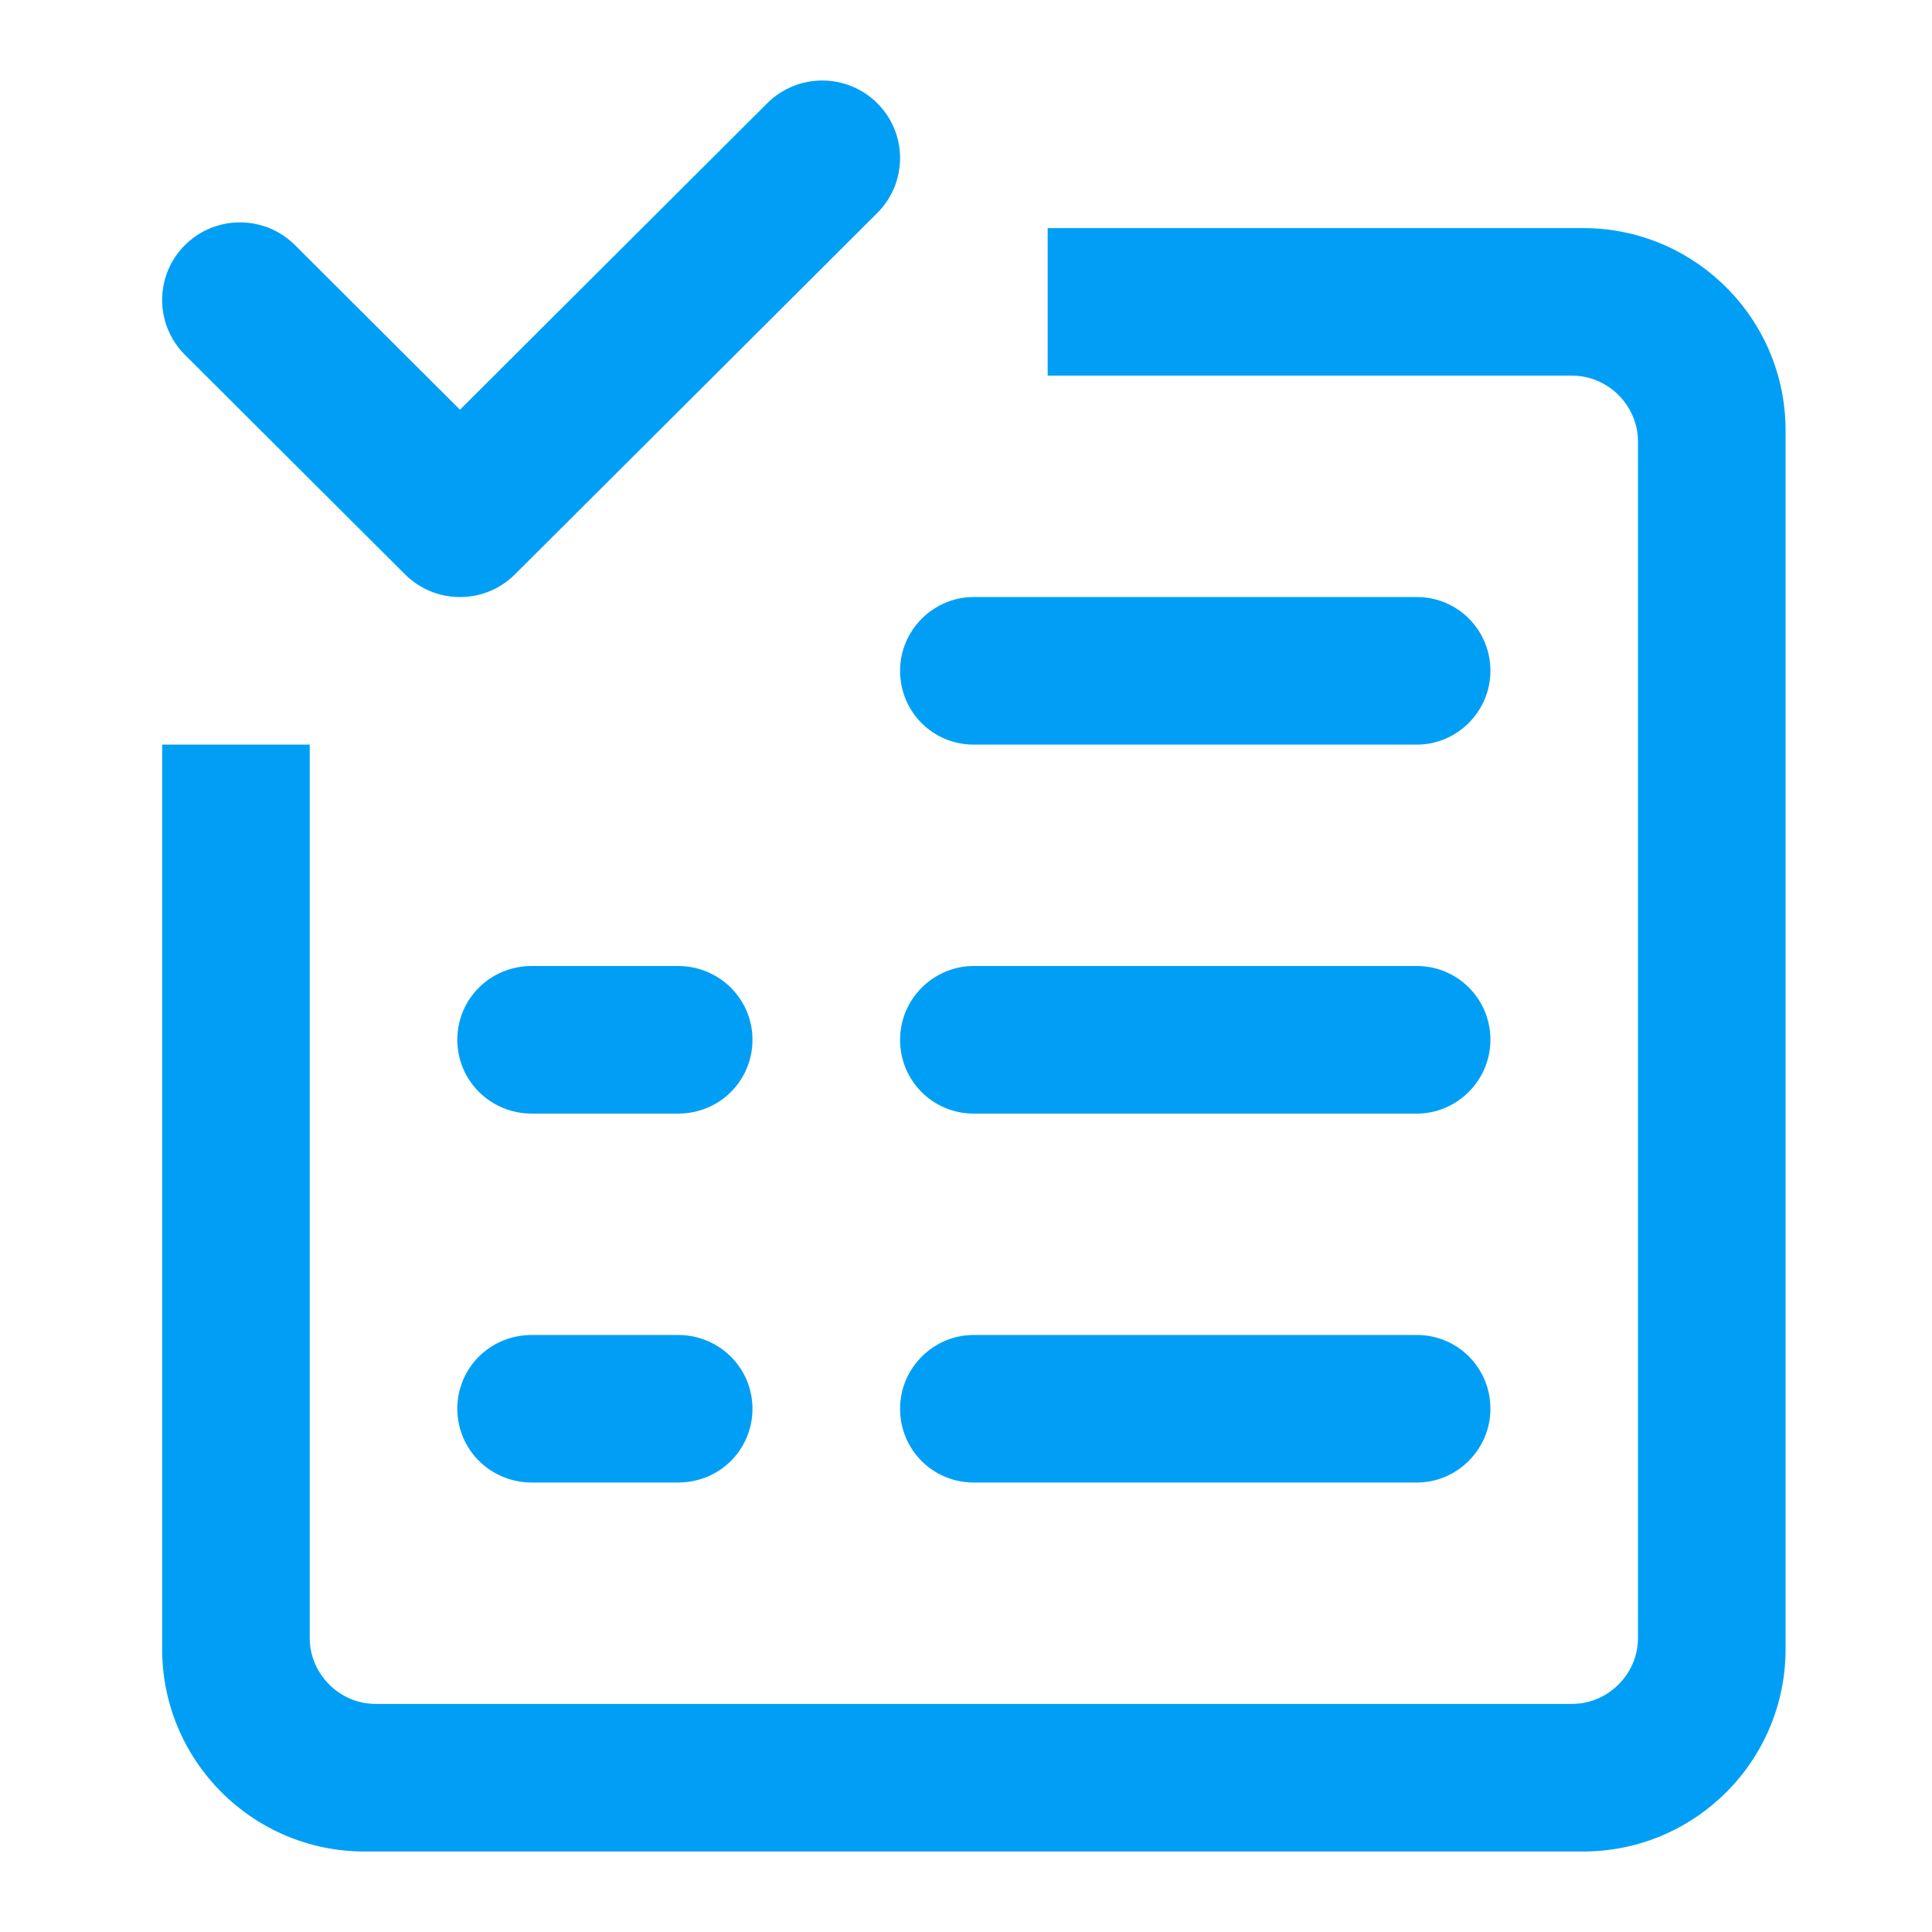 <?xml version="1.0" encoding="UTF-8"?>
<svg width="48px" height="48px" viewBox="0 0 48 48" version="1.1" xmlns="http://www.w3.org/2000/svg" xmlns:xlink="http://www.w3.org/1999/xlink">
    <!-- Generator: Sketch 51.1 (57501) - http://www.bohemiancoding.com/sketch -->
    <title>5/任务</title>
    <desc>Created with Sketch.</desc>
    <defs></defs>
    <g id="5/任务" stroke="none" stroke-width="1" fill="none" fill-rule="evenodd">
        <rect id="Rectangle-18" fill-rule="nonzero" x="0" y="0" width="48" height="48"></rect>
        <g id="任务-(1)" transform="translate(4, 2)" fill="#009FF5" fill-rule="nonzero">
            <path d="M22.029,3.667 L35.335,3.667 C38.111,3.667 40.362,5.922 40.362,8.693 L40.362,38.973 C40.362,41.75 38.107,44 35.335,44 L5.055,44 C2.279,44 0.029,41.745 0.029,38.973 L0.029,16.5 L3.695,16.5 L3.695,38.697 C3.695,39.582 4.428,40.333 5.332,40.333 L35.059,40.333 C35.944,40.333 36.695,39.601 36.695,38.697 L36.695,8.97 C36.695,8.085 35.963,7.333 35.059,7.333 L22.029,7.333 L22.029,3.667 Z M6.062,12.269 C6.817,13.022 8.04,13.022 8.795,12.269 L17.796,3.291 C18.551,2.538 18.551,1.317 17.796,0.565 C17.041,-0.188 15.817,-0.188 15.062,0.565 L7.428,8.179 L3.328,4.089 C2.573,3.337 1.35,3.337 0.595,4.089 C-0.16,4.842 -0.16,6.063 0.595,6.816 L6.062,12.269 L6.062,12.269 Z M7.362,33 C7.362,31.987 8.175,31.167 9.213,31.167 L12.845,31.167 C13.867,31.167 14.695,31.98 14.695,33 C14.695,34.013 13.883,34.833 12.845,34.833 L9.213,34.833 C8.19,34.833 7.362,34.02 7.362,33 Z M7.362,23.833 C7.362,22.821 8.175,22 9.213,22 L12.845,22 C13.867,22 14.695,22.814 14.695,23.833 C14.695,24.846 13.883,25.667 12.845,25.667 L9.213,25.667 C8.19,25.667 7.362,24.853 7.362,23.833 Z M18.362,33 C18.362,31.987 19.193,31.167 20.19,31.167 L31.201,31.167 C32.21,31.167 33.029,31.98 33.029,33 C33.029,34.013 32.198,34.833 31.201,34.833 L20.19,34.833 C19.18,34.833 18.362,34.02 18.362,33 Z M18.362,23.833 C18.362,22.821 19.193,22 20.19,22 L31.201,22 C32.21,22 33.029,22.814 33.029,23.833 C33.029,24.846 32.198,25.667 31.201,25.667 L20.19,25.667 C19.18,25.667 18.362,24.853 18.362,23.833 Z M18.362,14.667 C18.362,13.654 19.193,12.833 20.19,12.833 L31.201,12.833 C32.21,12.833 33.029,13.647 33.029,14.667 C33.029,15.679 32.198,16.5 31.201,16.5 L20.19,16.5 C19.18,16.5 18.362,15.686 18.362,14.667 Z" id="Shape"></path>
        </g>
    </g>
</svg>